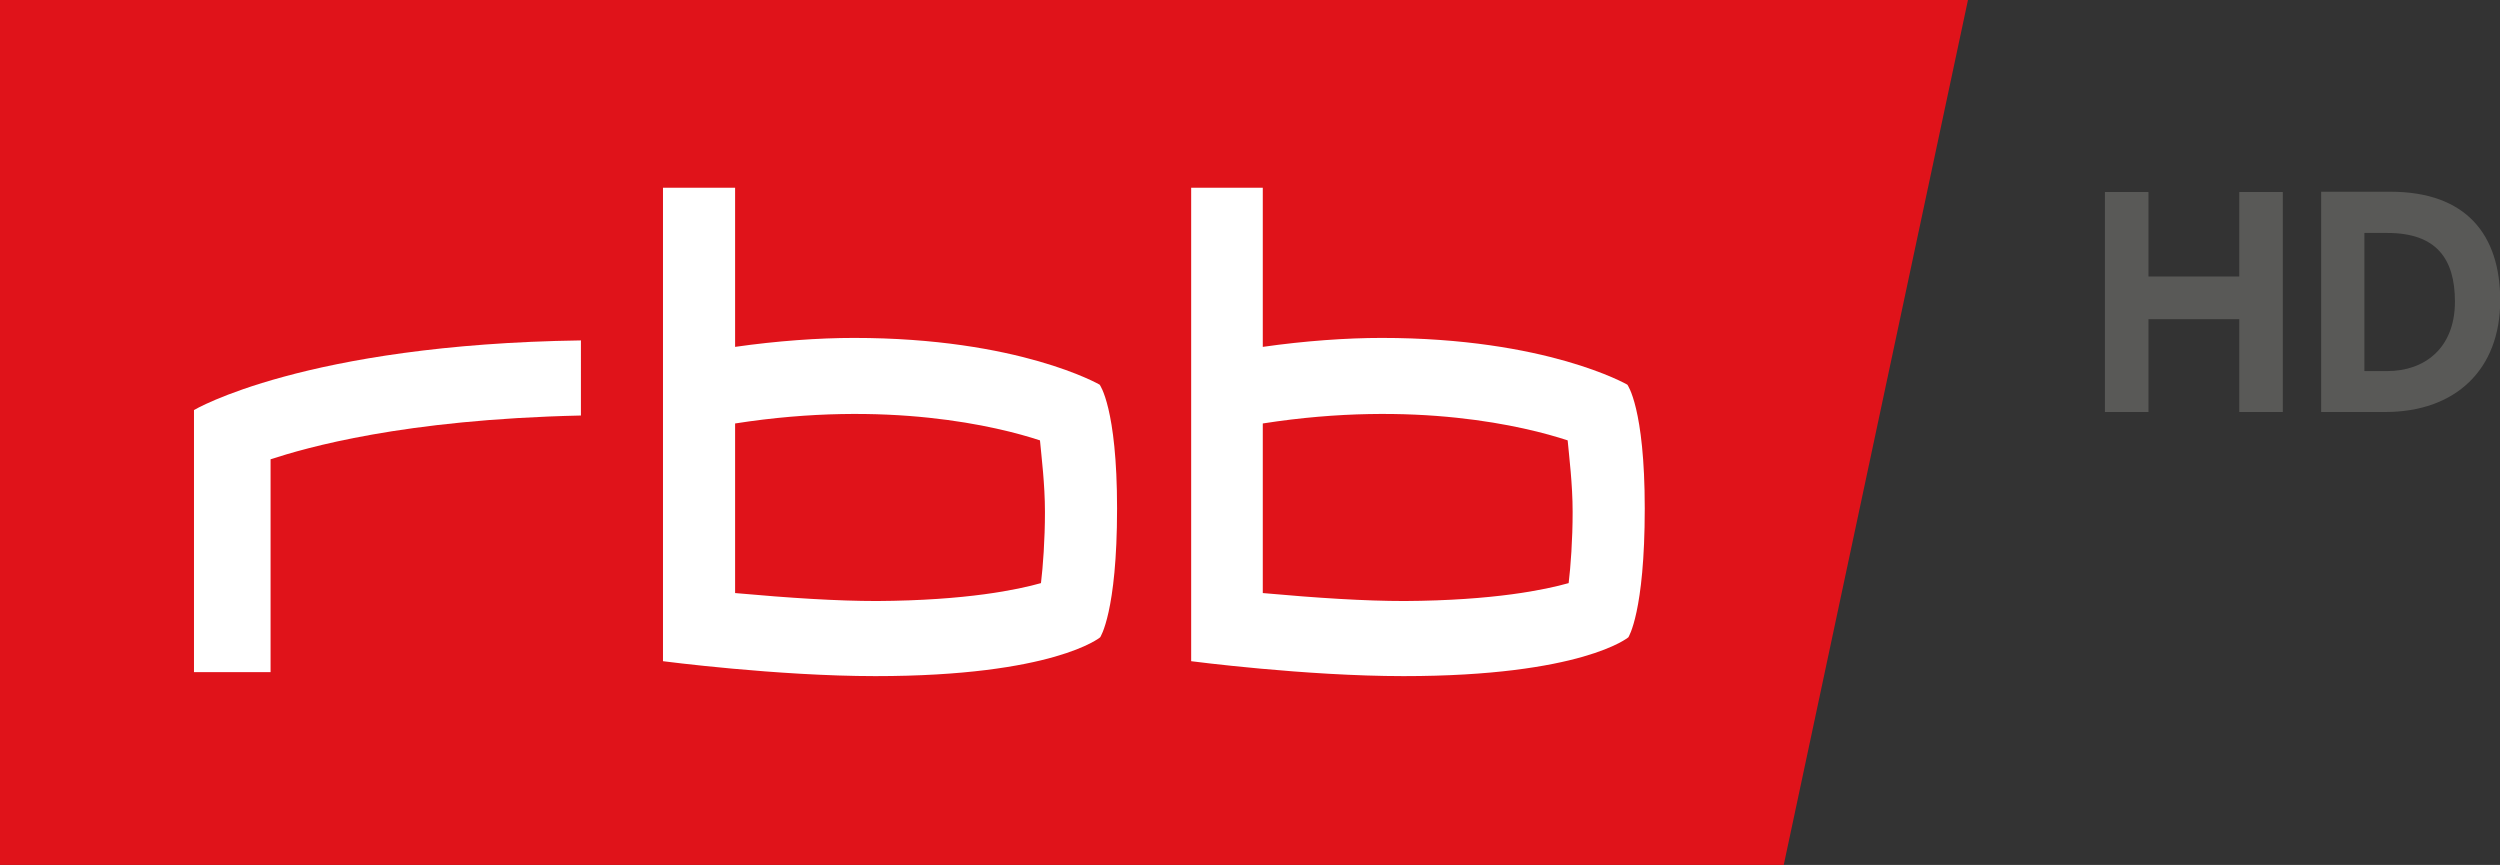 <svg enable-background="new 0 0 867.1 300" version="1.1" viewBox="0 0 867.1 300" xmlns="http://www.w3.org/2000/svg">
 <rect x="0" y="0" width="867.1" height="300" fill="#333333" stroke="none"/>
 <g transform="translate(-130.43 -947.9)">
  <path d="m130.4 1247.9v-300h682.6l-63.9 300z" fill="#e0131a"/>
  <g transform="matrix(1.725 0 0 1.725 -201.97 470.67)" fill="#fff">
   <path d="m508.9 379.6c0 5.6-.4 11-.8 14.3-4.6 1.3-14.9 3.5-33 3.6-8 0-17.4-.6-28.5-1.6v-34.1c30.7-4.8 52.8.6 61.3 3.4.3 3.3 1 8.8 1 14.4zm14.5-.7c0-20.3-3.5-24.9-3.5-24.9s-16.2-9.4-49.4-9.4c-7.1 0-15.5.6-23.9 1.8v-32h-14.4v95.2s23 3 42.7 3c35.9 0 45.2-7.8 45.2-7.8s3.3-5 3.3-25.9"/>
   <path d="m309.5 345.1c-55.6.8-77.8 14-77.8 14v52.7h15.4v-42.8c7.1-2.3 26.5-8 62.4-8.8"/>
   <path d="m402.8 379.6c0 5.6-.4 11-.8 14.3-4.6 1.3-14.9 3.5-33 3.6-8 0-17.4-.6-28.5-1.6v-34.1c30.7-4.8 52.8.6 61.3 3.4.3 3.3 1 8.8 1 14.4zm14.5-.7c0-20.3-3.5-24.9-3.5-24.9s-16.2-9.4-49.4-9.4c-7.1 0-15.5.6-23.9 1.8v-32h-14.5v95.2s23 3 42.7 3c35.9 0 45.2-7.8 45.2-7.8s3.4-5 3.4-25.9"/>
  </g>
  <g fill="#595957">
   <path d="m907.1 1043.8v-29.3h15.1v76.3h-15.1v-32.2h-31.5v32.2h-15.1v-76.3h15.1v29.3z"/>
   <path d="m935.5 1014.5v76.3h22.2c24.4 0 39.9-14.7 39.9-38.7 0-22.7-11.7-37.7-38.1-37.7h-24zm15 14.2h8c16.8 0 23.4 8.8 23.4 23.8 0 16.4-10.8 24.1-23.4 24.1h-8z"/>
  </g>
 </g>
</svg>
